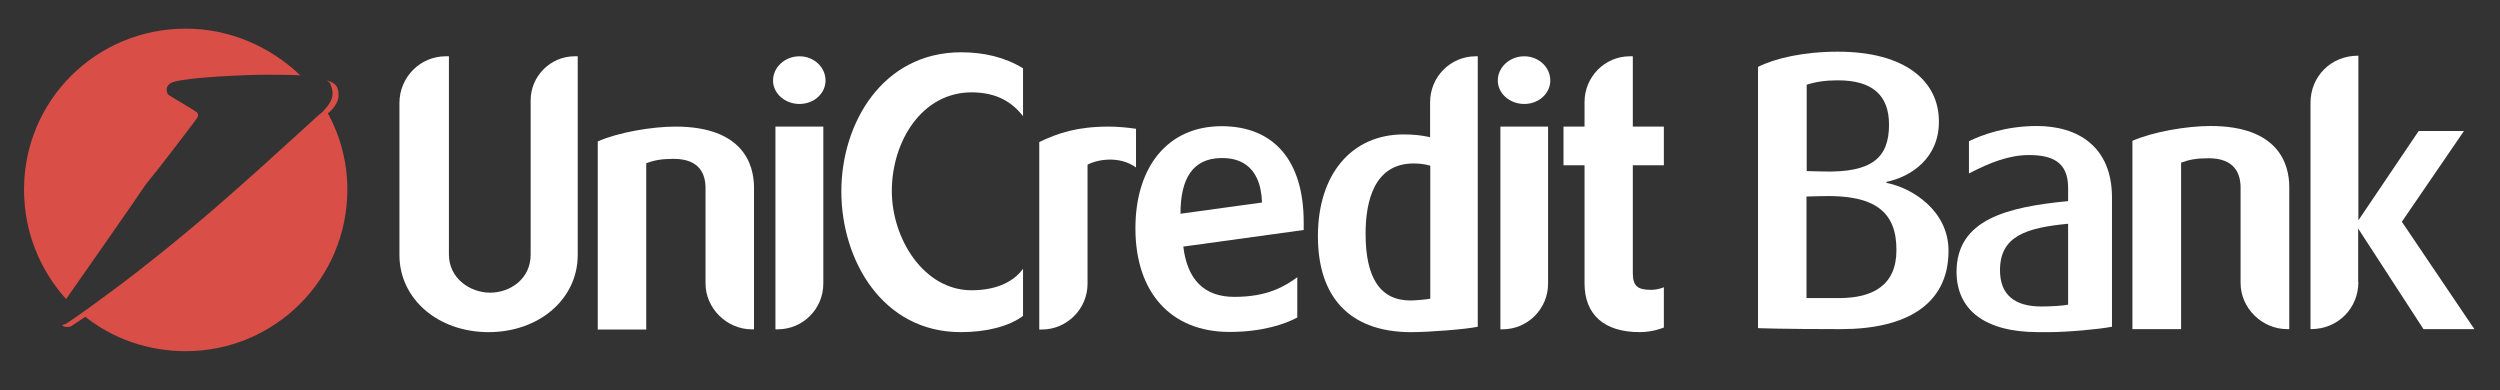 <?xml version="1.0" encoding="utf-8"?>
<!-- Generator: Adobe Illustrator 25.2.0, SVG Export Plug-In . SVG Version: 6.00 Build 0)  -->
<svg version="1.1" id="Слой_1" xmlns="http://www.w3.org/2000/svg" xmlns:xlink="http://www.w3.org/1999/xlink" x="0px" y="0px"
	 viewBox="0 0 1248 194.9" style="enable-background:new 0 0 1248 194.9;" xml:space="preserve">
<rect x="0" y="0" width="1248" height="194.9" fill="#333333" stroke="none"/>
<style type="text/css">
	.st0{fill-rule:evenodd;clip-rule:evenodd;fill:#D94F47;}
	.st1{fill:#FFFFFF;}
</style>
<g>
	<path class="st0" d="M163,40c2.8,0.9,4.7,2.1,5.4,3.8c2.2,6.2-1.9,10.4-4.7,12.8c6.2,11.4,9.7,24.4,9.7,38
		c0,44.6-36.1,80.7-80.7,80.7c-18.8,0-36.1-6.2-49.8-16.9c-0.2-0.3-0.2-0.3-0.2-0.3c-5.7,3.8-7.3,4.8-7.3,4.8
		c-0.3,0.2-1.4,0.3-1.9,0.3c-1.2,0-2.1-0.3-2.6-1l0,0c0.7,0,1.4-0.3,1.9-0.5c0,0,3.8-2.1,23.3-16.6c13.6-10,37.3-28.8,58.4-47.5
		c24.2-21.2,44.7-40.6,46.6-41.8c2.4-2.8,6.7-6.7,4.1-13.1C165.1,41.6,164.2,40.7,163,40L163,40z M149.9,37.6
		c-5.9-0.3-12.8-0.3-16.9-0.3c-9.8,0-38,1.2-46,3.5c-2.6,0.7-3.8,2.2-3.8,4c0,1.4,0.5,2.4,1.4,2.9c0,0,12.8,7.6,13.3,8.1
		c1,0.7,1.6,1.9,0,3.8c-1.2,1.7-1.4,1.9-1.4,1.9S80.1,83.2,72.6,92.3c-4.8,7.3-28.8,41.5-39.6,57C20.1,135,12,116,12,94.6
		C12,50,48.1,14.3,92.7,14.3C114.6,14.3,134.8,23.2,149.9,37.6L149.9,37.6z"/>
	<g>
		<g>
			<path class="st1" d="M288.4,28.1v99.2c0,21.9-19.2,38.5-44.5,38.5c-25.3,0-44.5-16.6-44.5-38.5V51.4c0-12.8,10.3-23.3,23.1-23.3
				h1.6v99c0,11.8,10.5,19,20.6,19c9.8,0,20.2-6.7,20.2-19v-77c0-12.1,9.9-22,22-22H288.4z"/>
			<path class="st1" d="M337.2,63.2c33.8,0,39.2,19,39.2,30.4v70.8h-1.1c-12.5,0-23.1-10.5-23.1-22.9V93.9c0-6.7-2.7-14.6-15.9-14.6
				c-6.1,0-9.8,0.7-13.7,2.2c0,1.6,0,83,0,83h-24.2V70.6C308.6,66.1,325.3,63.2,337.2,63.2z"/>
			<path class="st1" d="M399.1,28.1c7.2,0,13,5.4,13,12.1c0,6.5-5.8,11.7-13,11.7c-7.2,0-13.2-5.2-13.2-11.7
				C385.9,33.5,391.9,28.1,399.1,28.1z M411,63.2v78.4c0,12.5-10.1,22.8-22.8,22.8h-1.1V63.2H411z"/>
			<path class="st1" d="M479.8,26.1c11.4,0,22,2.5,30.9,8v23.9c-5.4-7-13.2-11.9-25.7-11.9c-24.6,0-39.8,24.2-39.8,49.3
				c0,23.7,15.9,49.5,39.8,49.5c10.5,0,20.1-3.1,25.7-10.7v23.5c-7,5.2-18.1,8.1-31.1,8.1c-39,0-59.6-35.8-59.6-70.3
				C420,61.5,440.6,26.1,479.8,26.1z"/>
			<path class="st1" d="M553.5,63.2c4,0,9,0.4,13.6,1.1v19.3c-8.3-6-19.3-4-24.2-1.4v59.5c0,12.5-10.3,22.8-22.8,22.8h-1.3V70.9
				C528.2,66.4,537.8,63.2,553.5,63.2z"/>
			<path class="st1" d="M650.9,114.8l-60.2,8.3c2,16.4,10.3,25.1,25.5,25.1c16.8,0,25.3-5.4,31.4-9.8v20.1
				c-6.1,3.3-17.5,7.2-33.8,7.2c-29.5,0-47-19.9-47-51.7c0-30.9,16.3-51,43-51c26.4,0,41,17.5,41,47.9V114.8z M630,101.1
				c-0.7-20.1-13.2-22.2-19.9-22.2h-0.9c-13.6,0.4-19.9,9.9-19.9,27.8L630,101.1z"/>
			<path class="st1" d="M737.7,28.1v135c-5.8,1.3-24.8,2.7-32.7,2.7h-1.6c-29.5-0.4-45.5-17.3-45.5-47.9c0-30.9,16.8-50.8,42.8-50.8
				c5.1,0,9.4,0.5,13.2,1.4V51.1c0-12.7,10.1-23,22.8-23H737.7z M714,82.7c-2.5-0.7-5.2-1.1-8.3-1.1c-19.9,0-24,19.2-24,35.1
				c0,22.2,7.4,33.3,22.4,33.3c2.5,0,8.1-0.5,9.9-0.9V82.7z"/>
			<path class="st1" d="M760.9,28.1c7.2,0,13,5.4,13,12.1c0,6.5-5.8,11.7-13,11.7c-7.2,0-13.2-5.2-13.2-11.7
				C747.7,33.5,753.7,28.1,760.9,28.1z M772.8,63.2v78.4c0,12.5-10.1,22.8-22.8,22.8H749V63.2H772.8z"/>
			<path class="st1" d="M815.1,28.1v35.1h15.5v19.3h-15.5v53.7c0,6.5,2.2,8.5,9.2,8.5c1.8,0,4.5-0.5,6.3-1.3v20.1
				c-1.1,0.4-5.8,2.3-12.1,2.3c-17.7,0-27.5-8.7-27.5-24.4V82.5h-10.5V63.2h10.5V50.9c0-12.5,10.1-22.8,22.6-22.8H815.1z"/>
			<path class="st1" d="M941.7,90.8v0.5c13,2.5,31,13.9,31,33.9c0,27.2-21.7,39.1-53.6,39.1c-30.4,0-41.5-0.5-41.5-0.5V33.4
				c8.5-4.3,22.8-7.6,39.8-7.6c33.7,0,50.5,14.7,50.5,34.8C968,79.2,953.7,88.3,941.7,90.8z M943,62.2c0-15-8.7-22.1-25.5-22.1
				c-6.2,0-10.9,0.7-15.6,2.2v43.1l8,0.2C934.6,86.3,943,78.7,943,62.2z M909.8,97.9l-8,0.2v50.7c4.5,0,9.4,0,16.3,0
				c16.7,0,28.6-6.3,28.6-23.9C946.8,106,936.3,97.2,909.8,97.9z"/>
			<path class="st1" d="M1032.4,100.4v-6.7c0-12.9-8-16.3-19.6-16.3c-9.6,0-19.2,3.6-29.9,9.2V70.5c6.3-3.1,18.3-7.6,33.9-7.6
				c20.5,0,37.5,10.3,37.5,35.7v64.5c-6.7,1.3-22.3,2.7-31.7,2.7h-5.1c-26.8,0-40.8-11.2-40.8-30.2
				C976.8,109.5,1002.1,103.3,1032.4,100.4z M1032.4,111.7c-21.2,2-34,6.3-34,23.2c0,12.5,7.6,18.1,20.6,18.1c5.1,0,11-0.4,13.4-0.9
				V111.7z"/>
			<path class="st1" d="M1103.5,62.9c33.9,0,39.3,19,39.3,30.4v71h-1.1c-12.5,0-23.2-10.5-23.2-23V93.7c0-6.7-2.7-14.7-15.9-14.7
				c-6.2,0-9.8,0.7-13.8,2.2c0,1.6,0,83.1,0,83.1h-24.3v-94C1074.8,65.8,1091.5,62.9,1103.5,62.9z"/>
			<path class="st1" d="M1177.3,140.8c0,13-10.1,23.5-23.7,23.5h-0.2v-113c0-13,10.1-23.5,23.7-23.5h0.2V110l30.1-44.6h22.6
				l-31,45.3l36.2,53.6h-25.4l-32.6-50.2V140.8z"/>
		</g>
	</g>
</g>
</svg>
